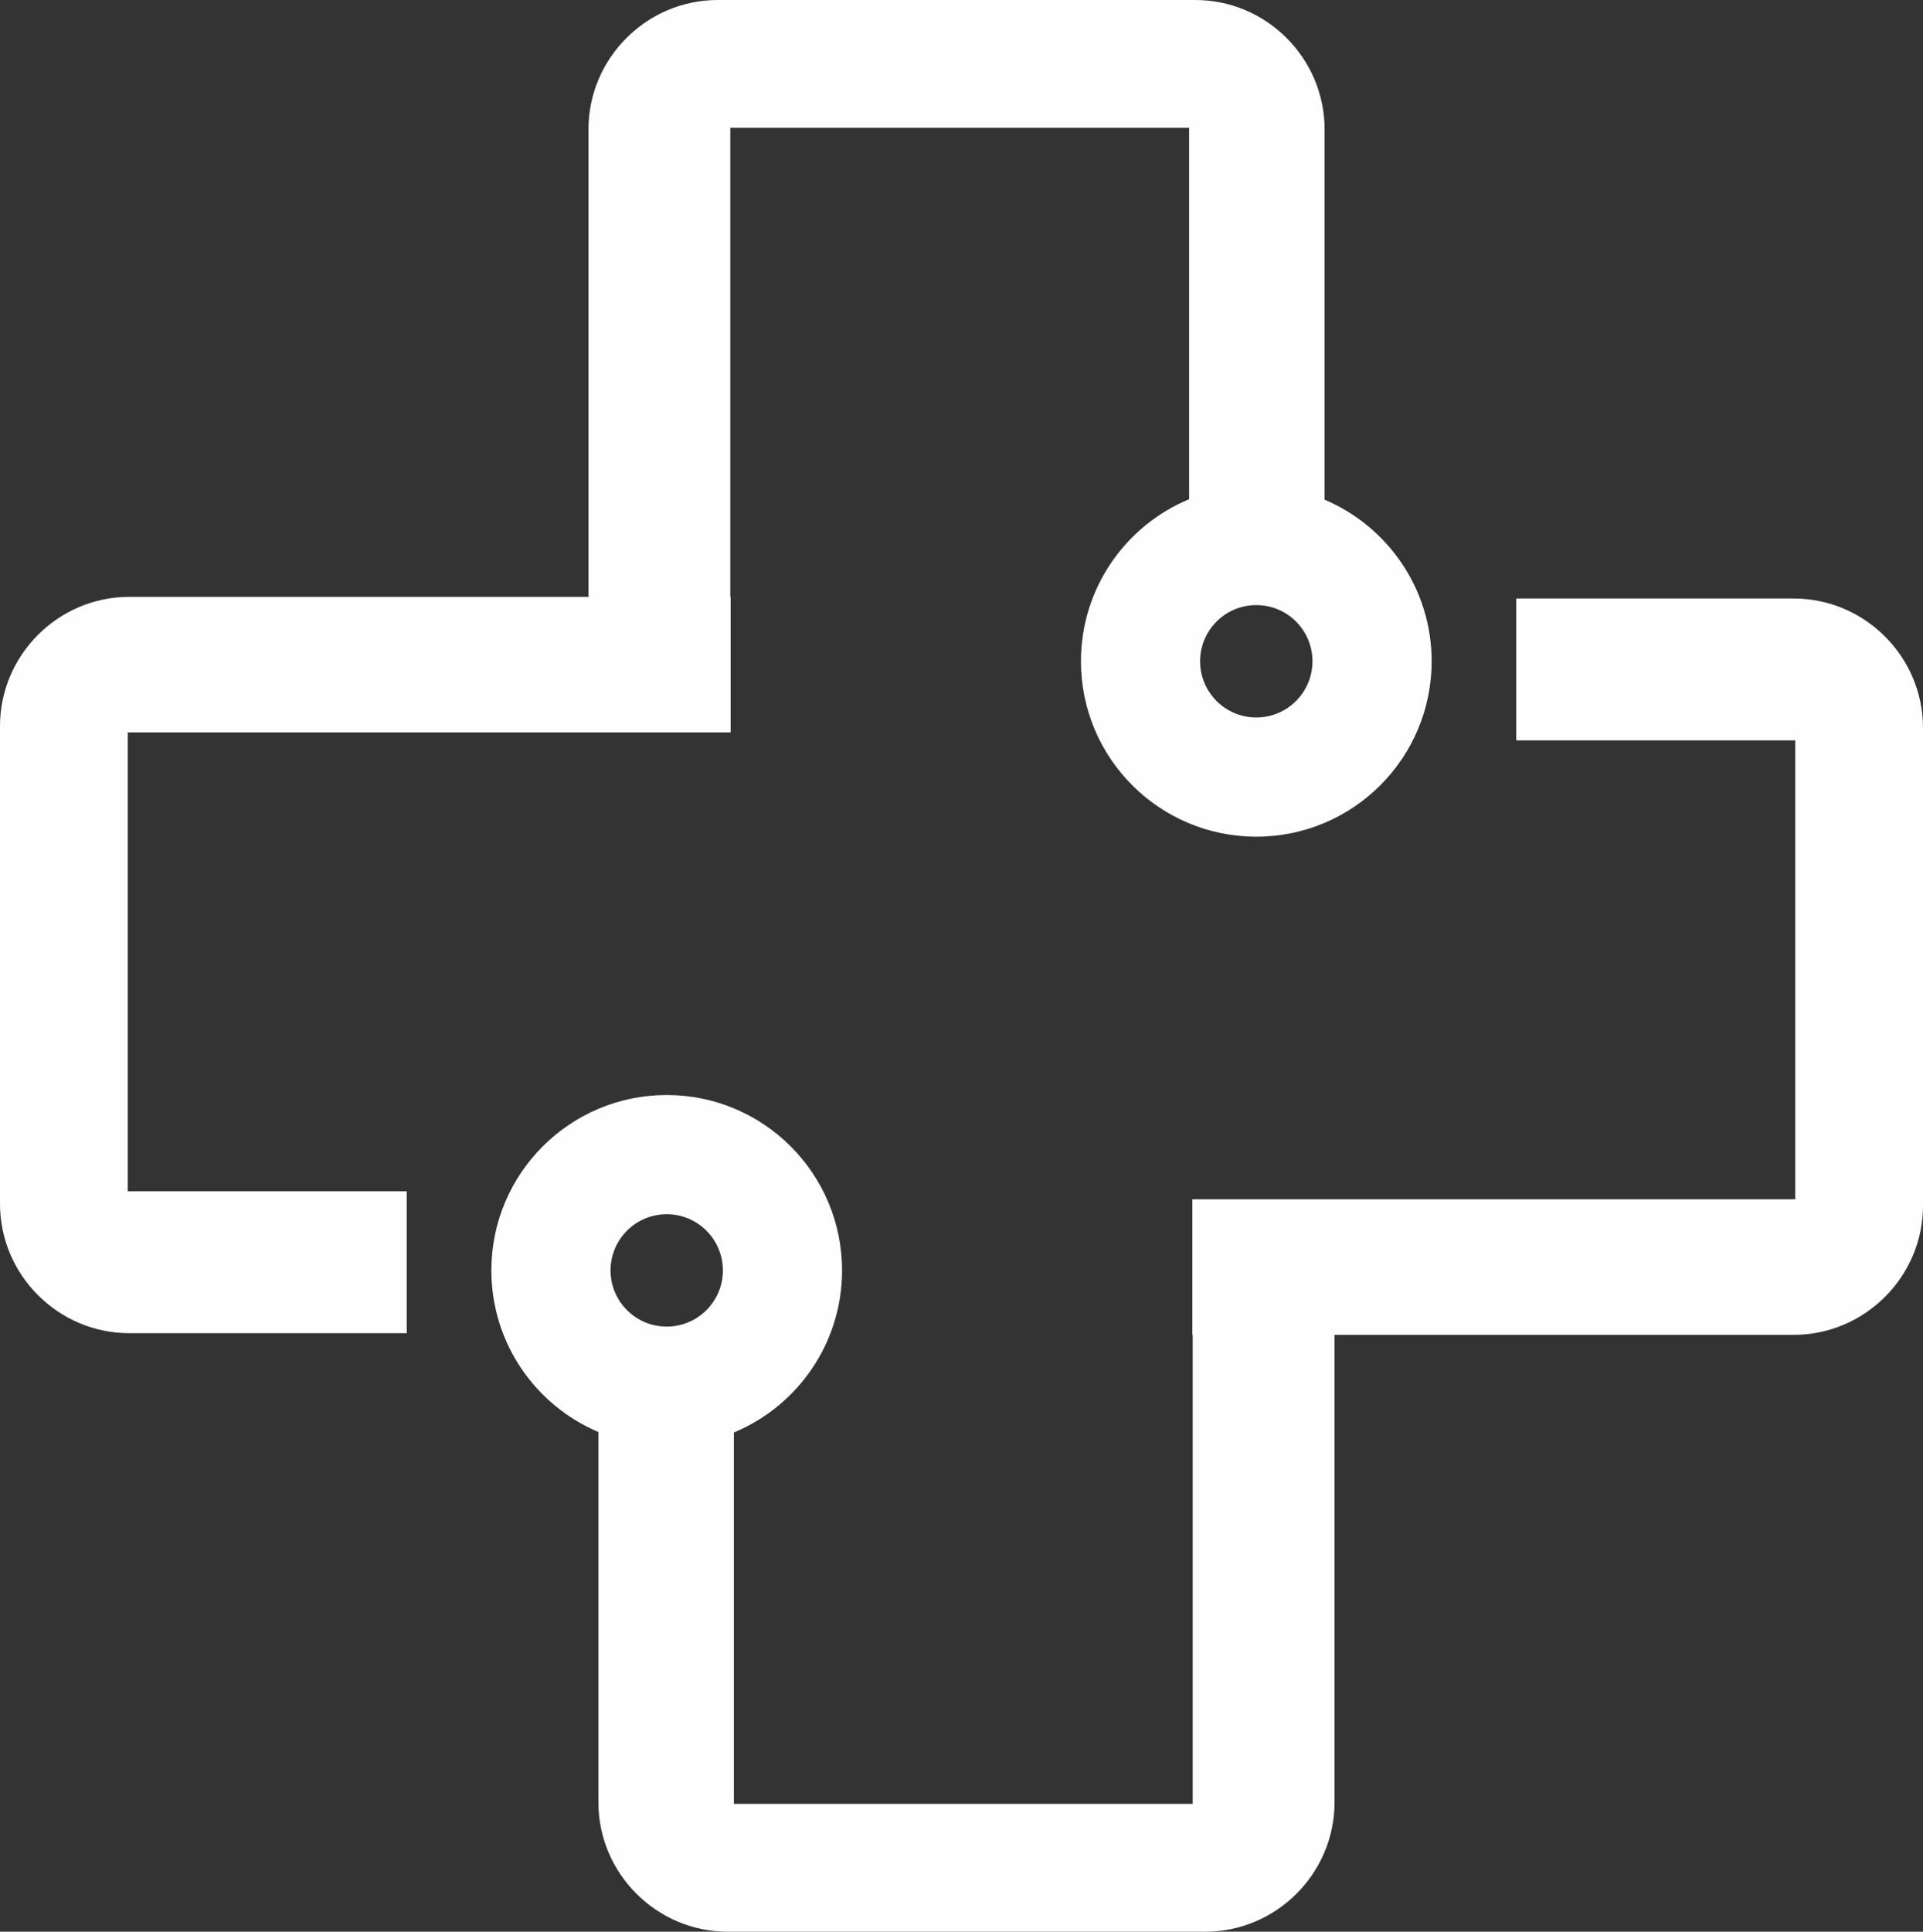 <?xml version="1.0" encoding="UTF-8"?>
<!DOCTYPE svg PUBLIC "-//W3C//DTD SVG 1.1//EN" "http://www.w3.org/Graphics/SVG/1.1/DTD/svg11.dtd">
<!-- Creator: CorelDRAW 2017 -->
<svg xmlns="http://www.w3.org/2000/svg" xml:space="preserve" width="79.894mm" height="80.233mm" version="1.1" style="shape-rendering:geometricPrecision; text-rendering:geometricPrecision; image-rendering:optimizeQuality; fill-rule:evenodd; clip-rule:evenodd"
viewBox="0 0 7989.38 8023.27"
 xmlns:xlink="http://www.w3.org/1999/xlink">
 <rect x="0" y="0" width="7989.38" height="8023.27" fill="#333333" stroke="none"/>
 <defs>
  <style type="text/css">
   <![CDATA[
    .fil0 {fill:#FEFEFE}
   ]]>
  </style>
 </defs>
 <g id="Camada_x0020_1">
  <g id="_1533244471344">
   <path class="fil0" d="M2769.93 4548.14c402.35,0 728.52,326.17 728.52,728.52 0,303.47 -185.58,563.58 -449.42,673.1l0 1542.59 1906.21 0 0 -1948.06 -1.41 0 0 -562.89 2504.63 0 0 -1906.21 -1158.93 0 0 -589.26 1152.55 0c295.52,0 537.3,241.79 537.3,537.31l0 1983.74c0,295.53 -241.78,537.31 -537.3,537.31l-1907.58 0 0 1941.68c0,295.51 -241.79,537.3 -537.31,537.3l-1983.74 0c-295.53,0 -537.31,-241.78 -537.31,-537.3l0 -1538.14c-261.36,-110.65 -444.73,-369.49 -444.73,-671.17 0,-402.35 326.17,-728.52 728.52,-728.52zm0 495.15c128.89,0 233.37,104.48 233.37,233.37 0,128.89 -104.48,233.37 -233.37,233.37 -128.89,0 -233.37,-104.48 -233.37,-233.37 0,-128.89 104.48,-233.37 233.37,-233.37z"/>
   <path class="fil0" d="M5219.45 3475.13c-402.35,0 -728.52,-326.17 -728.52,-728.52 0,-303.47 185.58,-563.58 449.42,-673.1l0 -1542.59 -1906.21 0 0 1948.06 1.41 0 0 562.89 -2504.63 0 0 1906.21 1158.93 0 0 589.26 -1152.55 0c-295.52,0 -537.3,-241.79 -537.3,-537.31l0 -1983.74c0,-295.53 241.78,-537.31 537.3,-537.31l1907.58 0 0 -1941.68c0,-295.51 241.79,-537.3 537.31,-537.3l1983.74 0c295.53,0 537.31,241.78 537.31,537.3l0 1538.14c261.36,110.65 444.73,369.49 444.73,671.17 0,402.35 -326.17,728.52 -728.52,728.52zm0 -495.15c-128.89,0 -233.37,-104.48 -233.37,-233.37 0,-128.89 104.48,-233.37 233.37,-233.37 128.89,0 233.37,104.48 233.37,233.37 0,128.89 -104.48,233.37 -233.37,233.37z"/>
  </g>
 </g>
</svg>
